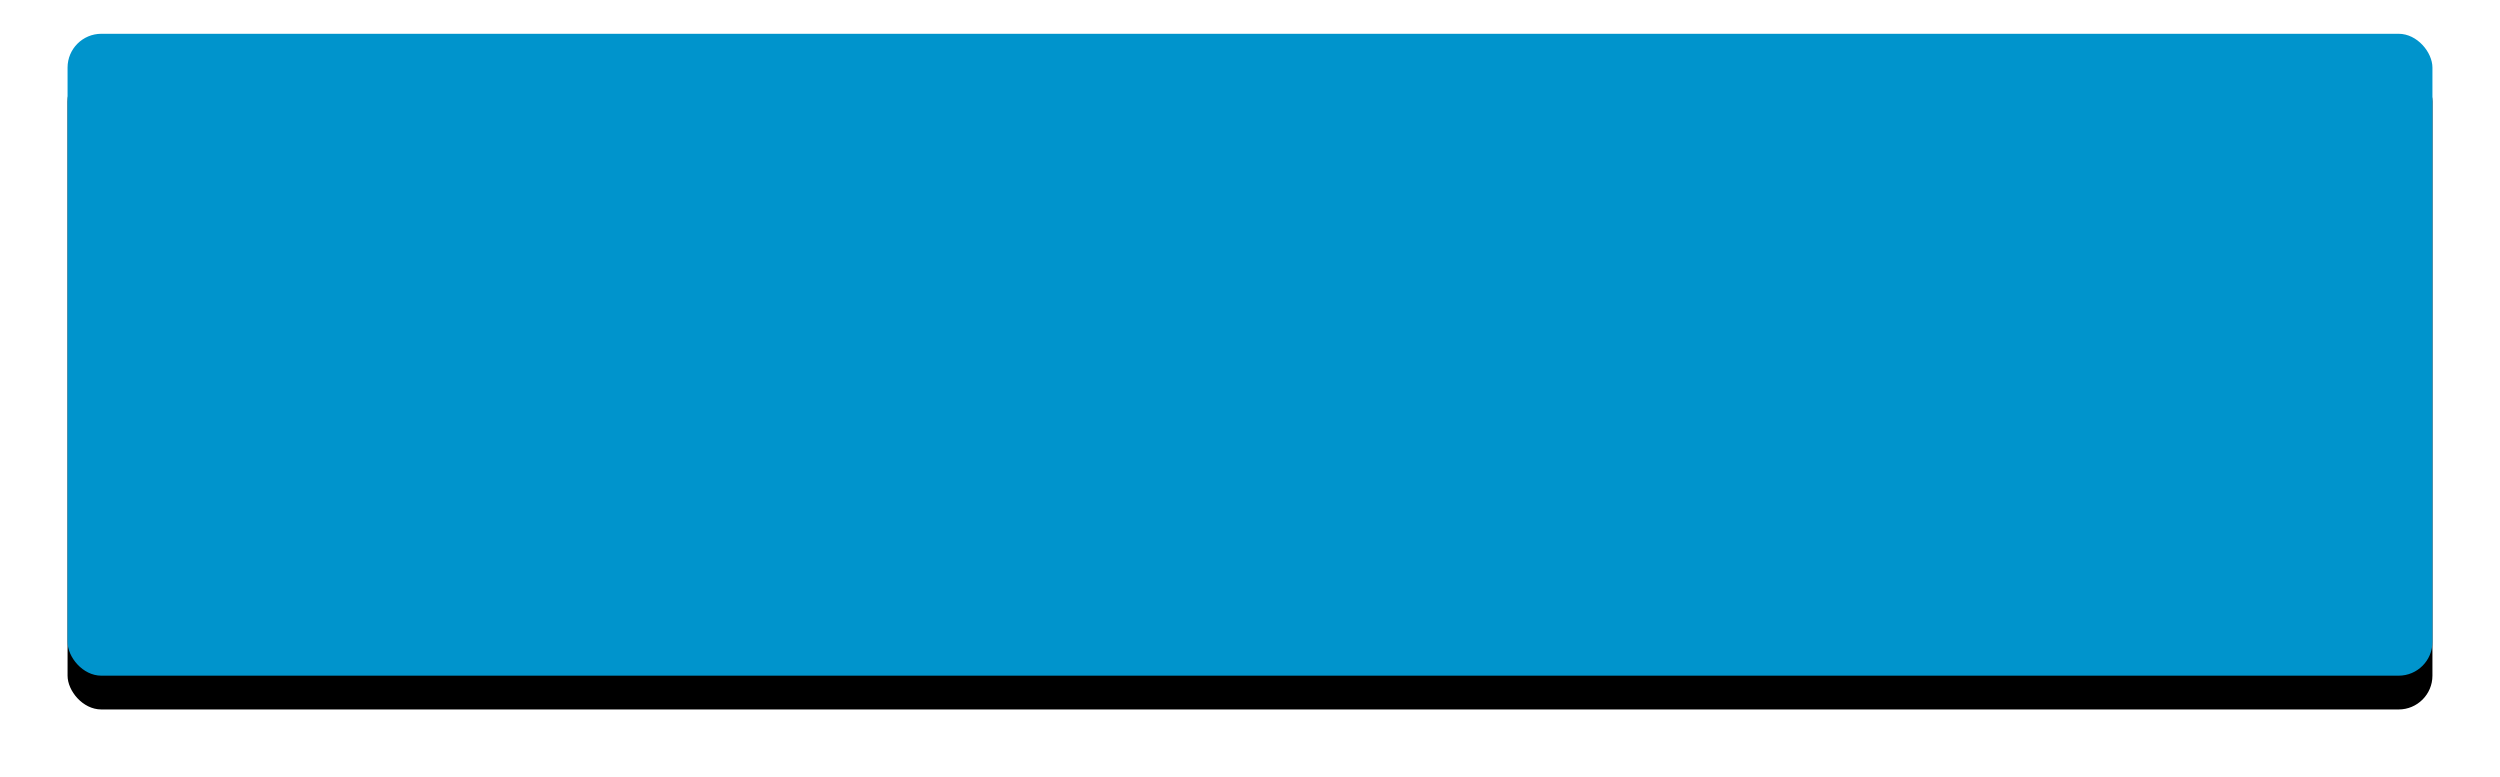 <?xml version="1.0" encoding="UTF-8"?>
<svg width="148px" height="46px" viewBox="0 0 148 46" version="1.1" xmlns="http://www.w3.org/2000/svg" xmlns:xlink="http://www.w3.org/1999/xlink">
    <!-- Generator: Sketch 52.6 (67491) - http://www.bohemiancoding.com/sketch -->
    <title>Rectangle@1,5x</title>
    <desc>Created with Sketch.</desc>
    <defs>
        <rect id="path-1" x="0" y="0" width="140" height="38" rx="2"></rect>
        <filter x="-5.0%" y="-13.2%" width="110.0%" height="136.8%" filterUnits="objectBoundingBox" id="filter-2">
            <feOffset dx="0" dy="2" in="SourceAlpha" result="shadowOffsetOuter1"></feOffset>
            <feGaussianBlur stdDeviation="2" in="shadowOffsetOuter1" result="shadowBlurOuter1"></feGaussianBlur>
            <feColorMatrix values="0 0 0 0 0   0 0 0 0 0   0 0 0 0 0  0 0 0 0.205 0" type="matrix" in="shadowBlurOuter1"></feColorMatrix>
        </filter>
    </defs>
    <g id="Alzagro-Landing" stroke="none" stroke-width="1" fill="none" fill-rule="evenodd">
        <g id="Alzagro_Web_UX_draft" transform="translate(-146, -513)">
            <g id="Header" transform="translate(-2, -30)">
                <g id="hero_2" transform="translate(152, 318)">
                    <g id="CTA" transform="translate(0, 227)">
                        <g id="Rectangle">
                            <use fill="black" fill-opacity="1" filter="url(#filter-2)" xlink:href="#path-1"></use>
                            <use fill="#0094CC" fill-rule="evenodd" xlink:href="#path-1"></use>
                        </g>
                    </g>
                </g>
            </g>
        </g>
    </g>
</svg>